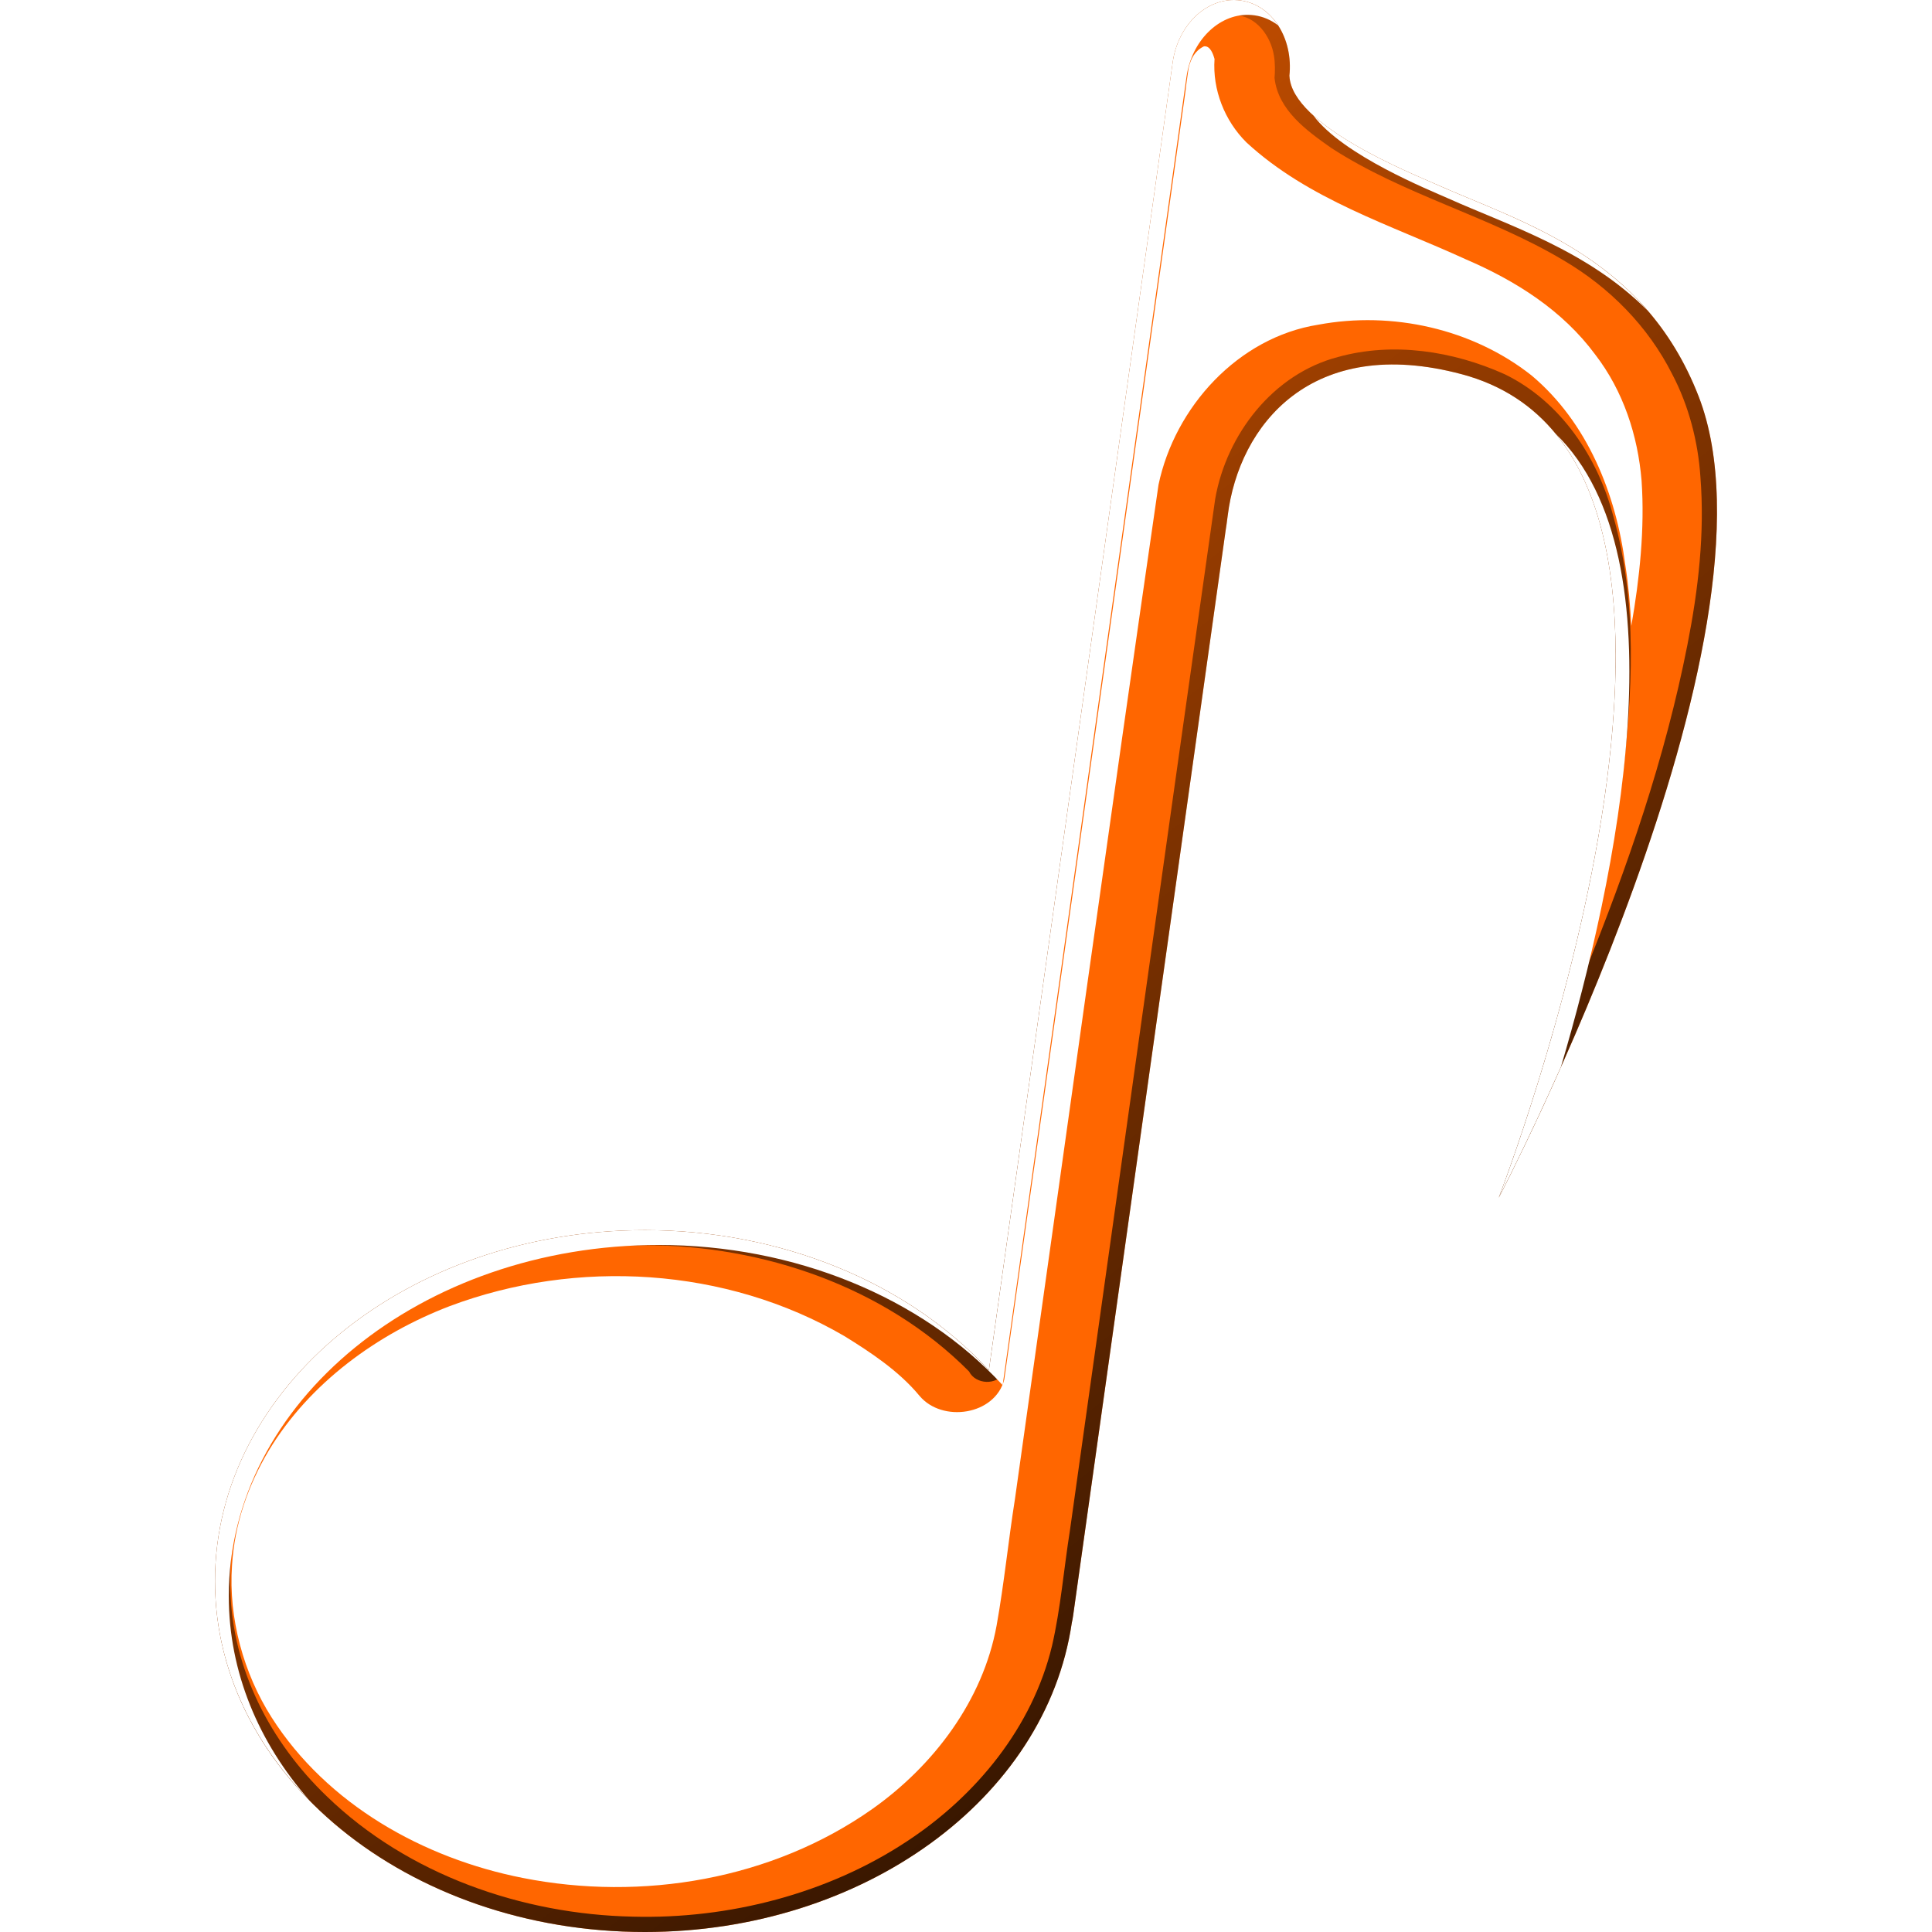 <?xml version="1.0" encoding="UTF-8" standalone="no"?>
<!-- Created with Inkscape (http://www.inkscape.org/) -->

<svg
   width="512"
   height="512"
   viewBox="0 0 135.467 135.467"
   version="1.1"
   id="svg5"
   inkscape:version="1.2.1 (9c6d41e410, 2022-07-14, custom)"
   sodipodi:docname="note-orange.svg"
   xmlns:inkscape="http://www.inkscape.org/namespaces/inkscape"
   xmlns:sodipodi="http://sodipodi.sourceforge.net/DTD/sodipodi-0.dtd"
   xmlns:xlink="http://www.w3.org/1999/xlink"
   xmlns="http://www.w3.org/2000/svg"
   xmlns:svg="http://www.w3.org/2000/svg"
   xmlns:rdf="http://www.w3.org/1999/02/22-rdf-syntax-ns#"
   xmlns:cc="http://creativecommons.org/ns#"
   xmlns:dc="http://purl.org/dc/elements/1.1/">>
  <sodipodi:namedview
     id="namedview7"
     pagecolor="#505050"
     bordercolor="#ffffff"
     borderopacity="1"
     inkscape:showpageshadow="0"
     inkscape:pageopacity="0"
     inkscape:pagecheckerboard="1"
     inkscape:deskcolor="#505050"
     inkscape:document-units="px"
     showgrid="false"
     inkscape:zoom="1.5859375"
     inkscape:cx="104.66995"
     inkscape:cy="159.52709"
     inkscape:window-width="3252"
     inkscape:window-height="1076"
     inkscape:window-x="1864"
     inkscape:window-y="0"
     inkscape:window-maximized="0"
     inkscape:current-layer="layer1" />
  <defs
     id="defs2">
    <linearGradient
       inkscape:collect="always"
       id="linearGradient12737">
      <stop
         style="stop-color:#000000;stop-opacity:1;"
         offset="0"
         id="stop12733" />
      <stop
         style="stop-color:#000000;stop-opacity:0;"
         offset="1"
         id="stop12735" />
    </linearGradient>
    <clipPath
       clipPathUnits="userSpaceOnUse"
       id="clipPath8871">
      <path
         id="path8873"
         style="fill:#ff6600;stroke-width:1.392;stroke-linecap:round;stroke-linejoin:round;paint-order:stroke fill markers"
         d="m -120.534,3.829 c -2.098,-0.039 -3.991,1.821 -4.35,4.373 l -12.888,91.711 c -5.695,-6.188 -14.626,-9.829 -24.109,-9.83 -16.653,8e-6 -30.153,11.017 -30.153,24.606 1e-4,13.589 13.5,24.606 30.153,24.606 15.256,-0.007 28.102,-9.311 29.921,-21.672 0.038,-0.166 0.07,-0.336 0.094,-0.51 l 10.685,-76.033 c 0.052,-0.324 0.103,-0.685 0.153,-1.089 0.787,-6.372 5.886,-12.744 16.43,-9.919 22.636,6.065 2.575,57.735 2.575,57.735 0,0 20.577,-39.325 14.011,-56.2 -3.836,-9.858 -12.409,-12.169 -18.543,-14.92 -1.479,-0.663 -9.983,-4.048 -10.143,-7.533 0,0 -0.005,0.004 -0.005,0.004 0.288,-2.645 -1.202,-4.988 -3.41,-5.298 -0.141,-0.02 -0.282,-0.031 -0.422,-0.034 z"
         sodipodi:nodetypes="sccccccccsscssccss" />
    </clipPath>
    <clipPath
       clipPathUnits="userSpaceOnUse"
       id="clipPath11834">
      <path
         id="path11836"
         style="fill:#ff6600;stroke-width:1.392;stroke-linecap:round;stroke-linejoin:round;paint-order:stroke fill markers"
         d="m -24.204,-14.438 c -2.098,-0.039 -3.991,1.821 -4.35,4.373 l -12.888,91.711 c -5.695,-6.188 -14.626,-9.829 -24.109,-9.83 -16.653,1e-5 -30.153,11.017 -30.153,24.606 1e-4,13.589 13.5,24.606 30.153,24.606 15.256,-0.007 28.102,-9.311 29.921,-21.672 0.038,-0.166 0.07,-0.336 0.094,-0.51 l 10.685,-76.033 c 0.052,-0.324 0.103,-0.685 0.153,-1.089 0.787,-6.372 5.886,-12.744 16.43,-9.919 22.636,6.065 2.575,57.735 2.575,57.735 0,0 20.577,-39.325 14.011,-56.2 C 4.481,3.485 -4.091,1.174 -10.225,-1.576 c -1.479,-0.663 -9.983,-4.048 -10.143,-7.533 0,0 -0.005,0.004 -0.005,0.004 0.288,-2.645 -1.202,-4.988 -3.41,-5.298 -0.141,-0.02 -0.282,-0.031 -0.422,-0.034 z"
         sodipodi:nodetypes="sccccccccsscssccss" />
    </clipPath>
    <filter
       inkscape:collect="always"
       style="color-interpolation-filters:sRGB"
       id="filter11838"
       x="-0.05"
       y="-0.038"
       width="1.1"
       height="1.077">
      <feGaussianBlur
         inkscape:collect="always"
         stdDeviation="2.058"
         id="feGaussianBlur11840" />
    </filter>
    <clipPath
       clipPathUnits="userSpaceOnUse"
       id="clipPath12681">
      <path
         id="path12683"
         style="fill:#ff6600;stroke-width:1.392;stroke-linecap:round;stroke-linejoin:round;paint-order:stroke fill markers"
         d="m -28.958,-45.629 c -2.098,-0.039 -3.991,1.821 -4.35,4.373 l -12.888,91.711 c -5.695,-6.188 -14.626,-9.829 -24.109,-9.83 -16.653,1e-5 -30.153,11.017 -30.153,24.606 1e-4,13.589 13.5,24.606 30.153,24.606 15.256,-0.007 28.102,-9.311 29.921,-21.672 0.038,-0.166 0.07,-0.336 0.094,-0.51 l 10.685,-76.033 c 0.052,-0.324 0.103,-0.685 0.153,-1.089 0.787,-6.372 5.886,-12.744 16.43,-9.919 22.636,6.065 2.575,57.735 2.575,57.735 0,0 20.577,-39.325 14.011,-56.2 -3.836,-9.858 -12.409,-12.169 -18.543,-14.92 -1.479,-0.663 -9.983,-4.048 -10.143,-7.533 0,0 -0.005,0.004 -0.005,0.004 0.288,-2.645 -1.202,-4.988 -3.41,-5.298 -0.141,-0.02 -0.282,-0.031 -0.422,-0.034 z"
         sodipodi:nodetypes="sccccccccsscssccss" />
    </clipPath>
    <filter
       inkscape:collect="always"
       style="color-interpolation-filters:sRGB"
       id="filter12685"
       x="-0.027"
       y="-0.021"
       width="1.053"
       height="1.042">
      <feGaussianBlur
         inkscape:collect="always"
         stdDeviation="1.111"
         id="feGaussianBlur12687" />
    </filter>
    <linearGradient
       inkscape:collect="always"
       xlink:href="#linearGradient12737"
       id="linearGradient12739"
       x1="-86.719"
       y1="139.295"
       x2="-190.955"
       y2="4.475"
       gradientUnits="userSpaceOnUse" />
    <filter
       inkscape:collect="always"
       style="color-interpolation-filters:sRGB"
       id="filter12865"
       x="-0.035"
       y="-0.027"
       width="1.07"
       height="1.055">
      <feGaussianBlur
         inkscape:collect="always"
         stdDeviation="1.541"
         id="feGaussianBlur12867" />
    </filter>
  </defs>
  <g
     inkscape:label="Layer 1"
     inkscape:groupmode="layer"
     id="layer1">
    <path
       id="path792"
       style="fill:#ff6600;stroke-width:1.392;stroke-linecap:round;stroke-linejoin:round;paint-order:stroke fill markers"
       d="M 86.576,5.1676432e-4 C 84.478,-0.039 82.585,1.822 82.227,4.374 L 69.338,96.085 C 63.643,89.896 54.713,86.255 45.229,86.255 c -16.653,9e-6 -30.153,11.017 -30.153,24.606 1.01e-4,13.589 13.5,24.606 30.153,24.606 15.256,-0.007 28.102,-9.311 29.921,-21.672 0.038,-0.166 0.07,-0.336 0.094,-0.51 L 85.93,37.253 c 0.052,-0.324 0.103,-0.685 0.153,-1.089 0.787,-6.372 5.886,-12.744 16.43,-9.919 22.636,6.065 2.575,57.735 2.575,57.735 0,0 20.577,-39.325 14.011,-56.2 C 115.262,17.923 106.689,15.612 100.555,12.862 99.076,12.198 90.572,8.814 90.413,5.328 c 0,0 -0.005,0.004 -0.005,0.004 C 90.695,2.687 89.206,0.345 86.998,0.034 86.856,0.014 86.716,0.003 86.576,5.1676432e-4 Z"
       sodipodi:nodetypes="sccccccccsscssccss" />
    <path
       id="path792-5"
       style="display:inline;mix-blend-mode:soft-light;fill:#ffffff;stroke-width:1.392;stroke-linecap:round;stroke-linejoin:round;paint-order:stroke fill markers;filter:url(#filter11838)"
       d="m -27.436,-11.838 c -1.273,0.608 -1.141,2.23 -1.337,3.414 -4.221,30.024 -8.43,60.05 -12.669,90.071 -0.656,2.503 -4.346,3.043 -5.941,1.143 -1.441,-1.745 -3.446,-3.066 -5.282,-4.199 -8.281,-4.825 -18.748,-5.447 -27.675,-2.088 -5.063,1.938 -9.823,5.392 -12.678,10.129 -1.452,2.444 -2.394,5.135 -2.572,8.044 -0.256,3.717 0.817,7.585 2.773,10.655 3.877,6.095 10.636,9.888 17.611,11.26 8.366,1.657 17.492,0.118 24.513,-4.835 4.323,-3.057 7.758,-7.627 8.714,-12.864 0.528,-2.947 0.822,-5.932 1.289,-8.89 3.342,-23.698 6.622,-47.407 10.062,-71.09 1.143,-5.459 5.582,-10.341 11.205,-11.23 5.179,-0.968 10.811,0.282 14.96,3.564 3.914,3.286 5.918,8.306 6.565,13.273 0.227,1.418 0.345,2.85 0.423,4.283 C 3.11,25.465 3.475,21.965 3.244,18.617 2.986,15.466 1.965,12.336 0,9.784 c -2.3,-3.118 -5.585,-5.184 -9.098,-6.694 -5.265,-2.412 -11.027,-4.183 -15.365,-8.191 -1.529,-1.518 -2.386,-3.694 -2.236,-5.846 -0.095,-0.338 -0.294,-0.938 -0.736,-0.89 z"
       clip-path="url(#clipPath11834)"
       transform="translate(111.859,15.085)"
       sodipodi:insensitive="true" />
    <path
       id="path792-3"
       style="display:inline;fill:url(#linearGradient12739);fill-opacity:1;stroke-width:1.392;stroke-linecap:round;stroke-linejoin:round;paint-order:stroke fill markers;filter:url(#filter12865)"
       d="m -120.534,3.829 c -2.098,-0.039 -3.991,1.821 -4.35,4.373 l -12.888,91.711 c -5.695,-6.188 -14.626,-9.829 -24.109,-9.83 -16.653,9e-6 -30.153,11.017 -30.153,24.606 1e-4,13.589 13.5,24.606 30.153,24.606 15.256,-0.007 28.102,-9.311 29.921,-21.672 0.038,-0.166 0.07,-0.336 0.094,-0.51 l 10.685,-76.033 c 0.052,-0.324 0.103,-0.685 0.153,-1.089 0.787,-6.372 5.886,-12.744 16.43,-9.919 22.636,6.065 2.575,57.735 2.575,57.735 0,0 20.577,-39.325 14.011,-56.2 -3.836,-9.858 -12.409,-12.169 -18.543,-14.92 -1.479,-0.663 -9.983,-4.048 -10.143,-7.533 0,0 -0.005,0.004 -0.005,0.004 0.288,-2.645 -1.202,-4.988 -3.41,-5.298 -0.141,-0.02 -0.282,-0.031 -0.422,-0.034 z m 0.004,1.062 c 1.486,0.03 2.534,1.465 2.747,2.853 0.087,0.498 0.078,1.145 0.04,1.549 0.248,2.259 2.255,3.697 3.971,4.906 5.089,3.306 11.102,4.78 16.298,7.886 3.236,1.903 5.931,4.638 7.61,7.969 1.171,2.217 1.824,4.771 1.982,7.209 0.312,3.967 -0.146,7.892 -0.909,11.77 -1.555,7.928 -4.194,15.561 -7.222,23.038 1.12,-4.4 2.034,-8.856 2.619,-13.36 0.761,-6.196 1.126,-12.622 -0.598,-18.696 -1.087,-4.135 -3.69,-8.041 -7.61,-9.946 -3.618,-1.629 -7.825,-2.285 -11.695,-1.208 -4.547,1.187 -7.809,5.417 -8.605,9.938 -3.422,24.096 -6.793,48.201 -10.182,72.302 -0.43,2.701 -0.657,5.518 -1.261,8.127 -1.37,5.698 -5.308,10.504 -10.14,13.687 -5.561,3.69 -12.51,5.482 -19.24,5.304 -7.76,-0.158 -15.777,-2.932 -21.459,-8.427 -3.957,-3.779 -6.64,-8.968 -6.772,-14.457 -0.243,-5.64 2.246,-11.155 6.157,-15.142 5.932,-6.085 14.542,-9.068 22.943,-9.051 8.217,0.002 16.783,2.896 22.694,8.85 0.455,0.921 1.965,0.999 2.439,0.07 4.263,-30.332 8.526,-60.665 12.789,-90.998 0.074,-1.81 1.131,-3.906 3.1,-4.161 0.103,-0.011 0.204,-0.015 0.303,-0.013 z"
       clip-path="url(#clipPath8871)"
       transform="translate(207.11,-3.828)" />
    <path
       id="path792-6"
       style="display:inline;fill:#ffffff;stroke-width:1.392;stroke-linecap:round;stroke-linejoin:round;paint-order:stroke fill markers;filter:url(#filter12685)"
       d="m -28.958,-45.629 c -2.098,-0.039 -3.991,1.821 -4.35,4.373 l -12.888,91.711 C -51.891,44.266 -60.822,40.625 -70.305,40.625 c -16.653,9e-6 -30.153,11.017 -30.153,24.606 4e-5,5.816 2.478,11.157 6.613,15.368 -3.551,-4.036 -5.648,-8.982 -5.648,-14.329 -2.5e-4,-13.59 13.5,-24.606 30.153,-24.606 9.484,5.1e-4 18.414,3.642 24.109,9.83 L -32.344,-40.217 c 0.359,-2.552 2.251,-4.413 4.35,-4.373 0.14,0.003 0.28,0.014 0.422,0.034 0.614,0.086 1.17,0.335 1.651,0.699 -0.612,-0.935 -1.525,-1.584 -2.615,-1.737 -0.141,-0.02 -0.282,-0.031 -0.422,-0.034 z m 5.498,8.075 c 2.085,2.822 8.21,5.271 9.445,5.825 4.298,1.927 9.791,3.642 14.015,7.885 -4.324,-5.017 -10.347,-6.846 -14.979,-8.923 -1.08,-0.484 -5.893,-2.421 -8.481,-4.786 z m 16.99,22.326 c 11.431,13.892 -3.977,53.58 -3.977,53.58 0,0 1.904,-3.651 4.36,-9.166 3.902,-13.226 8.676,-35.628 -0.383,-44.414 z"
       clip-path="url(#clipPath12681)"
       transform="translate(115.534,45.63)" />
  </g>
</svg>
